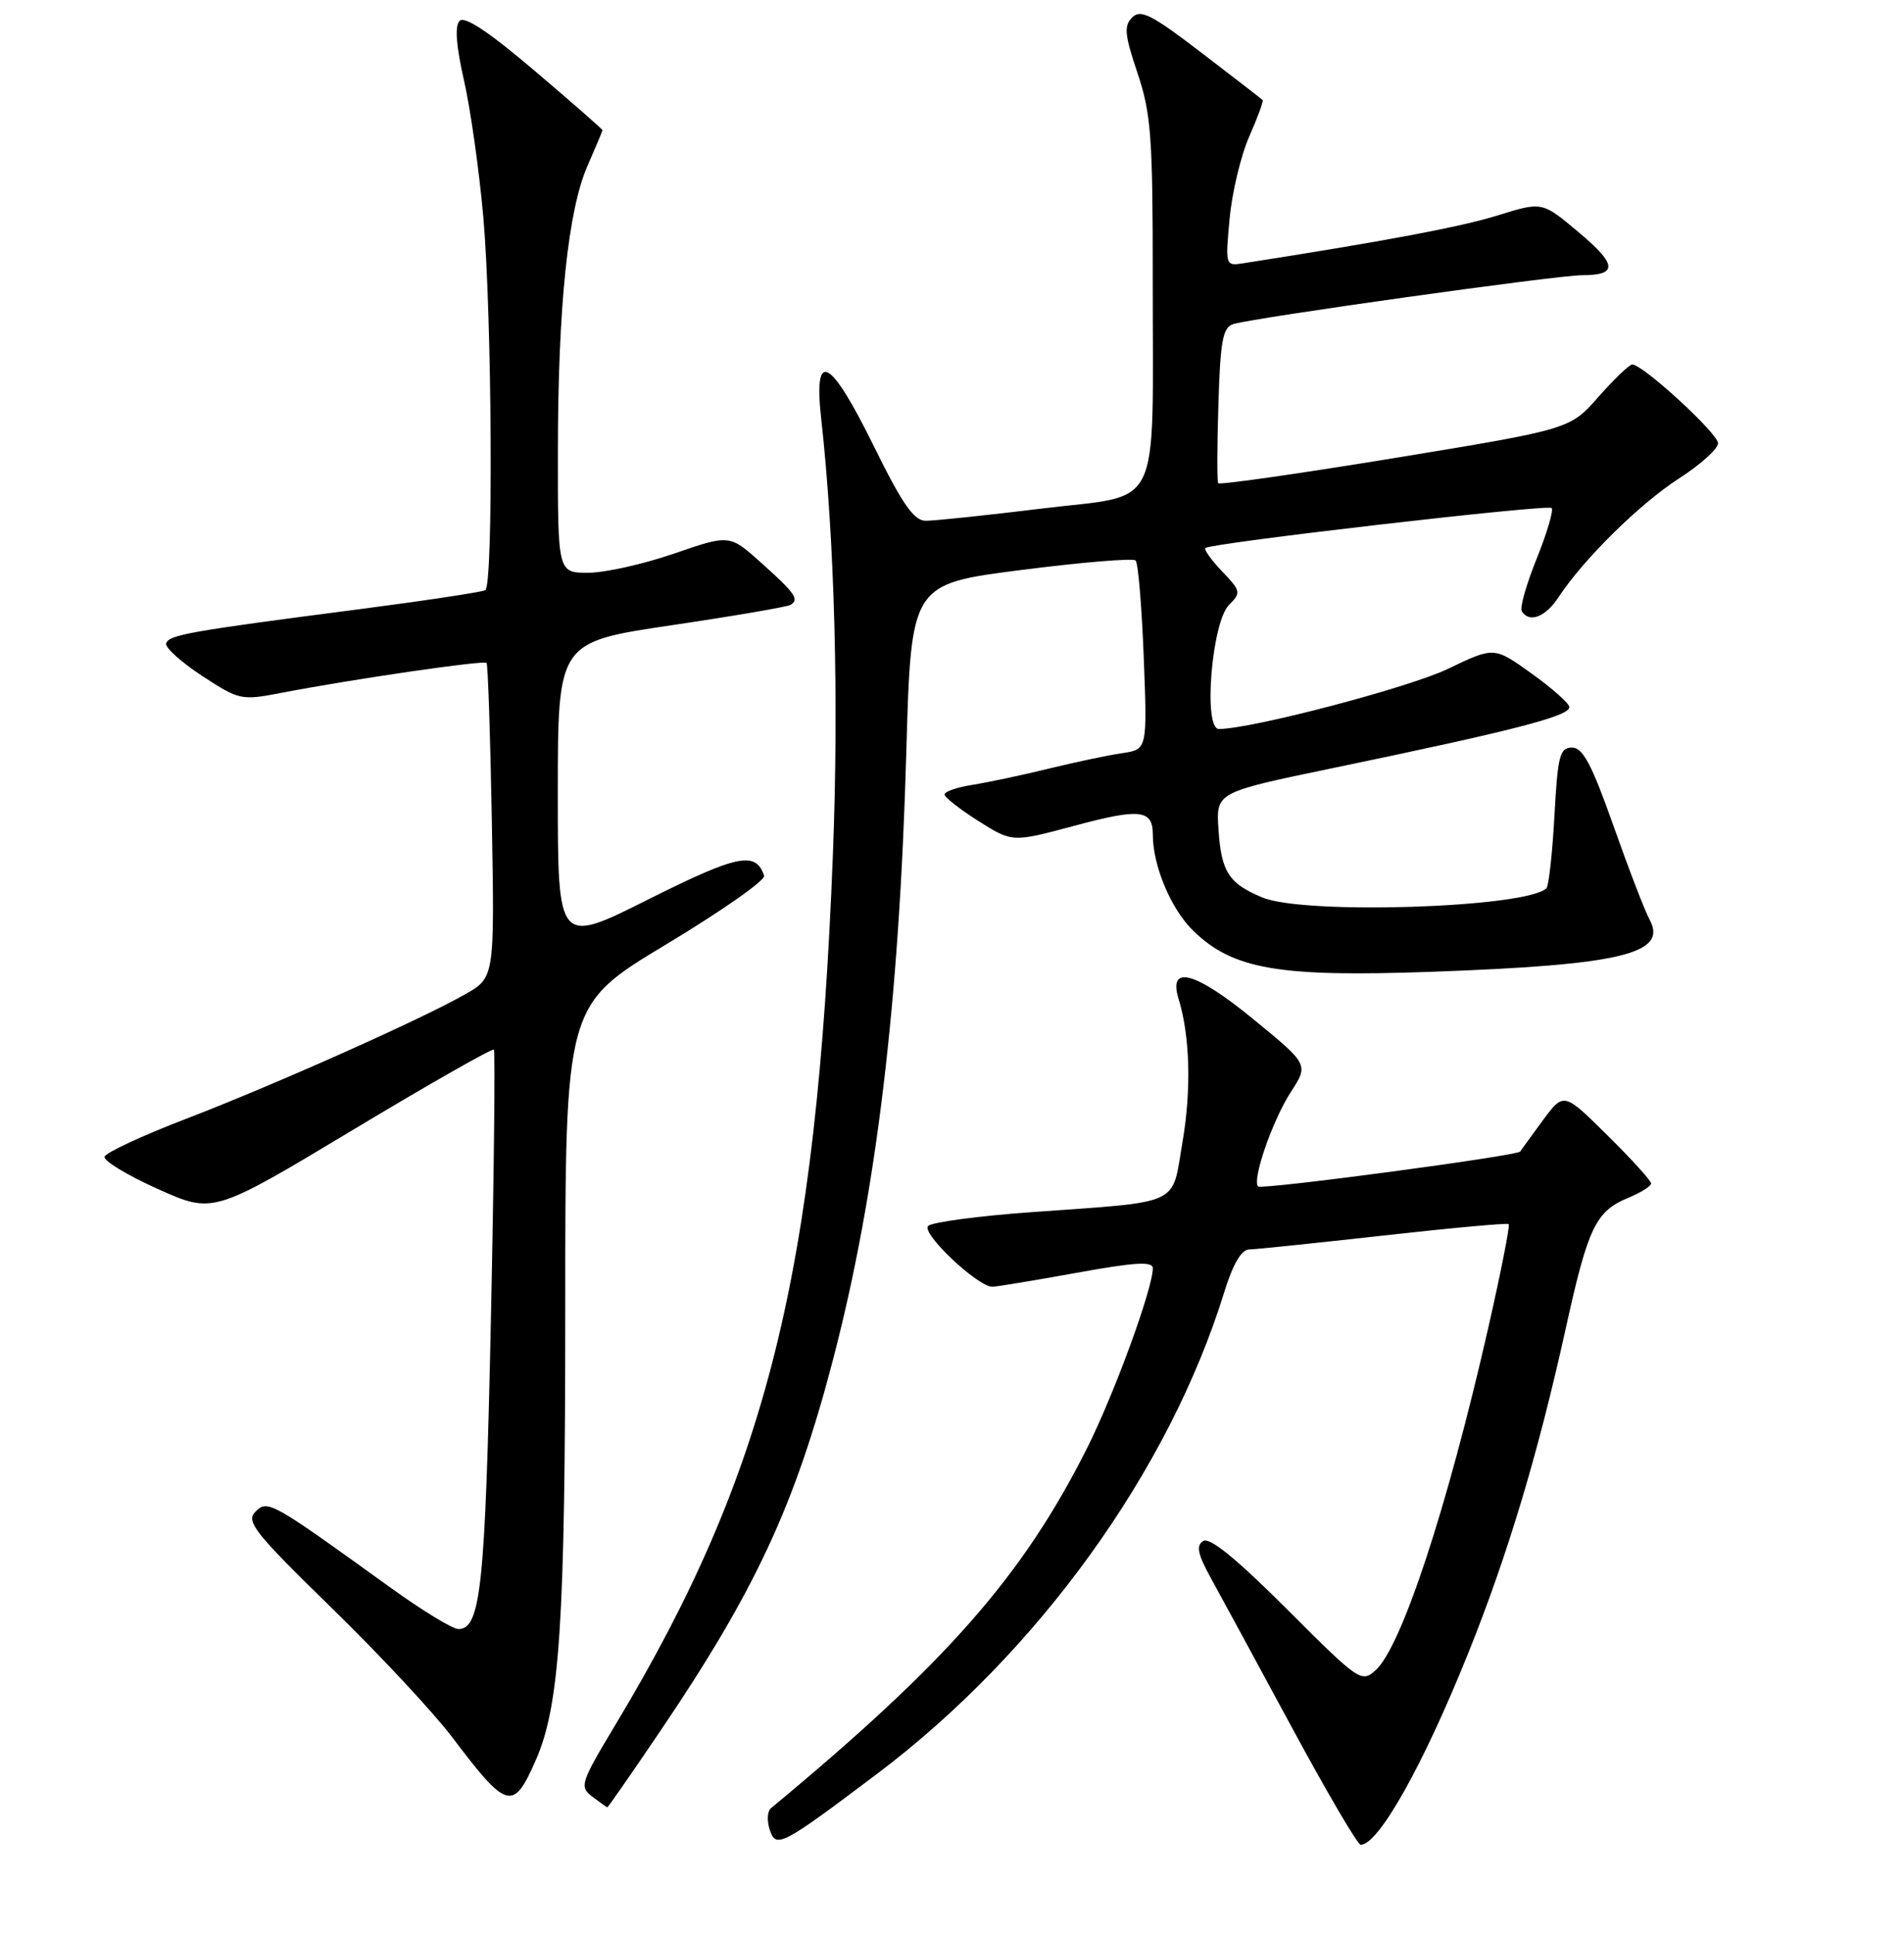 <?xml version="1.0" encoding="UTF-8" standalone="no"?>
<!DOCTYPE svg PUBLIC "-//W3C//DTD SVG 1.1//EN" "http://www.w3.org/Graphics/SVG/1.1/DTD/svg11.dtd" >
<svg xmlns="http://www.w3.org/2000/svg" xmlns:xlink="http://www.w3.org/1999/xlink" version="1.1" viewBox="0 0 256 260">
 <g >
 <path fill="currentColor"
d=" M 117.93 238.46 C 139.55 222.17 157.18 197.72 164.59 173.75 C 165.75 169.98 166.91 167.99 167.93 167.97 C 168.79 167.96 176.93 167.11 186.00 166.10 C 195.07 165.08 202.66 164.39 202.85 164.56 C 203.05 164.73 201.79 171.09 200.06 178.69 C 194.58 202.74 188.44 221.39 184.96 224.53 C 183.06 226.25 182.72 226.02 173.03 216.32 C 166.25 209.55 162.65 206.61 161.78 207.16 C 160.79 207.78 161.03 208.92 162.85 212.23 C 164.15 214.58 169.03 223.59 173.71 232.25 C 178.39 240.91 182.54 248.00 182.95 248.00 C 185.36 248.00 191.38 237.26 197.44 222.16 C 202.74 208.97 206.82 195.35 210.54 178.50 C 213.52 164.98 214.55 162.84 218.92 161.03 C 220.62 160.33 222.00 159.46 222.00 159.10 C 222.00 158.73 219.36 155.82 216.12 152.62 C 210.25 146.81 210.25 146.81 207.41 150.65 C 205.86 152.77 204.50 154.63 204.41 154.80 C 204.08 155.38 169.64 159.97 169.16 159.50 C 168.31 158.64 171.09 150.61 173.56 146.80 C 175.96 143.10 175.96 143.10 168.45 136.96 C 160.69 130.61 157.04 129.63 158.46 134.26 C 160.00 139.26 160.20 146.51 158.99 153.53 C 157.51 162.23 159.12 161.48 138.60 162.96 C 131.51 163.47 125.29 164.31 124.79 164.81 C 123.82 165.78 131.48 173.01 133.43 172.98 C 134.02 172.97 139.11 172.13 144.75 171.11 C 152.61 169.68 155.00 169.54 155.00 170.50 C 155.00 173.24 149.79 187.46 146.12 194.76 C 137.48 211.90 127.31 223.48 103.65 243.09 C 103.18 243.48 103.10 244.74 103.47 245.90 C 104.31 248.56 104.96 248.23 117.93 238.46 Z  M 88.75 232.75 C 101.56 213.83 106.90 202.34 112.02 182.71 C 117.83 160.44 120.91 134.87 121.86 101.01 C 122.50 78.52 122.50 78.52 137.28 76.63 C 145.41 75.59 152.34 75.01 152.69 75.35 C 153.03 75.69 153.52 81.55 153.78 88.36 C 154.26 100.75 154.26 100.75 150.88 101.25 C 149.02 101.52 144.57 102.46 141.00 103.33 C 137.43 104.21 132.81 105.18 130.75 105.51 C 128.69 105.83 127.00 106.41 127.00 106.80 C 127.00 107.18 129.05 108.79 131.56 110.38 C 136.11 113.25 136.11 113.25 144.46 111.01 C 153.28 108.64 155.00 108.83 155.00 112.19 C 155.00 116.39 157.43 122.18 160.40 125.09 C 165.75 130.32 171.89 131.38 192.50 130.64 C 217.92 129.73 224.27 128.22 221.80 123.64 C 221.16 122.47 218.97 116.78 216.93 111.00 C 214.02 102.76 212.82 100.50 211.36 100.50 C 209.72 100.50 209.44 101.58 209.00 109.67 C 208.72 114.72 208.24 119.10 207.92 119.41 C 205.28 122.04 175.35 123.01 169.72 120.65 C 165.21 118.77 164.20 117.20 163.83 111.50 C 163.50 106.52 163.50 106.52 179.00 103.30 C 203.60 98.19 211.00 96.28 211.00 95.06 C 211.00 94.58 208.73 92.55 205.95 90.56 C 200.89 86.93 200.89 86.93 194.70 89.91 C 189.44 92.44 168.27 98.00 163.88 98.00 C 161.75 98.00 162.92 83.65 165.24 81.33 C 166.89 79.68 166.85 79.45 164.31 76.81 C 162.85 75.27 161.84 73.86 162.07 73.67 C 162.90 72.99 208.10 67.77 208.62 68.29 C 208.91 68.58 208.01 71.64 206.62 75.08 C 205.23 78.53 204.32 81.72 204.61 82.17 C 205.61 83.80 207.80 82.96 209.56 80.27 C 212.89 75.19 220.48 67.71 225.75 64.32 C 228.64 62.46 231.00 60.33 231.00 59.59 C 231.00 58.28 220.89 49.00 219.47 49.00 C 219.07 49.00 217.03 50.96 214.92 53.35 C 211.10 57.70 211.10 57.70 187.59 61.56 C 174.66 63.68 163.96 65.21 163.79 64.96 C 163.63 64.71 163.64 59.91 163.82 54.30 C 164.08 45.78 164.41 44.01 165.82 43.57 C 168.64 42.70 209.28 37.01 212.69 37.00 C 217.58 37.00 217.45 35.56 212.17 31.15 C 207.34 27.10 207.34 27.10 201.37 28.96 C 196.44 30.50 186.16 32.43 167.12 35.40 C 164.76 35.77 164.74 35.69 165.33 29.36 C 165.66 25.83 166.85 20.86 167.98 18.32 C 169.10 15.77 169.91 13.58 169.76 13.44 C 169.62 13.30 165.92 10.44 161.54 7.09 C 154.85 1.96 153.36 1.21 152.23 2.34 C 151.09 3.48 151.21 4.67 152.94 9.82 C 154.77 15.26 155.00 18.35 154.99 37.72 C 154.97 69.39 156.43 66.37 140.14 68.36 C 132.64 69.28 125.58 70.02 124.46 70.01 C 122.88 70.00 121.32 67.77 117.50 60.00 C 111.61 48.03 109.36 46.84 110.41 56.25 C 112.22 72.55 112.80 94.14 111.98 115.03 C 109.77 171.32 103.10 197.99 82.78 231.81 C 78.03 239.72 77.88 240.19 79.64 241.53 C 80.67 242.30 81.57 242.95 81.65 242.97 C 81.74 242.99 84.93 238.39 88.75 232.75 Z  M 72.04 236.62 C 75.27 229.26 76.00 218.08 76.00 175.99 C 76.00 135.12 76.00 135.12 89.55 126.97 C 97.01 122.48 102.94 118.33 102.74 117.73 C 101.63 114.39 99.19 114.89 87.21 120.89 C 75.00 127.02 75.00 127.02 75.00 106.67 C 75.00 86.32 75.00 86.32 90.25 84.06 C 98.64 82.82 105.86 81.58 106.30 81.31 C 107.50 80.58 106.92 79.75 102.29 75.61 C 98.09 71.85 98.09 71.85 90.63 74.42 C 86.52 75.84 81.33 77.00 79.08 77.00 C 75.00 77.00 75.00 77.00 75.01 60.75 C 75.02 41.20 76.37 28.20 79.03 22.20 C 80.11 19.75 81.00 17.64 81.00 17.50 C 81.00 17.37 76.91 13.78 71.90 9.53 C 65.80 4.34 62.48 2.12 61.80 2.80 C 61.13 3.47 61.32 6.10 62.38 10.79 C 63.26 14.62 64.42 22.88 64.98 29.13 C 66.15 42.38 66.35 78.67 65.25 79.34 C 64.84 79.59 57.08 80.76 48.00 81.94 C 25.39 84.87 22.69 85.35 22.34 86.50 C 22.18 87.05 24.35 89.01 27.17 90.86 C 32.18 94.13 32.43 94.19 37.90 93.13 C 47.58 91.27 65.06 88.73 65.42 89.12 C 65.60 89.33 65.93 98.93 66.13 110.46 C 66.50 131.43 66.50 131.43 62.50 133.69 C 56.42 137.14 36.78 145.89 24.93 150.44 C 19.12 152.67 14.23 154.95 14.06 155.50 C 13.90 156.05 17.12 158.00 21.22 159.84 C 28.67 163.18 28.67 163.18 47.36 151.95 C 57.64 145.77 66.21 140.89 66.40 141.11 C 66.60 141.32 66.42 157.70 66.00 177.50 C 65.24 213.28 64.64 219.00 61.63 219.00 C 60.85 219.00 56.68 216.45 52.36 213.33 C 36.38 201.80 35.99 201.58 34.34 203.23 C 33.03 204.54 34.21 206.03 44.54 216.11 C 50.97 222.37 58.27 230.20 60.77 233.50 C 68.20 243.33 69.00 243.55 72.04 236.62 Z "/>
</g>
</svg>